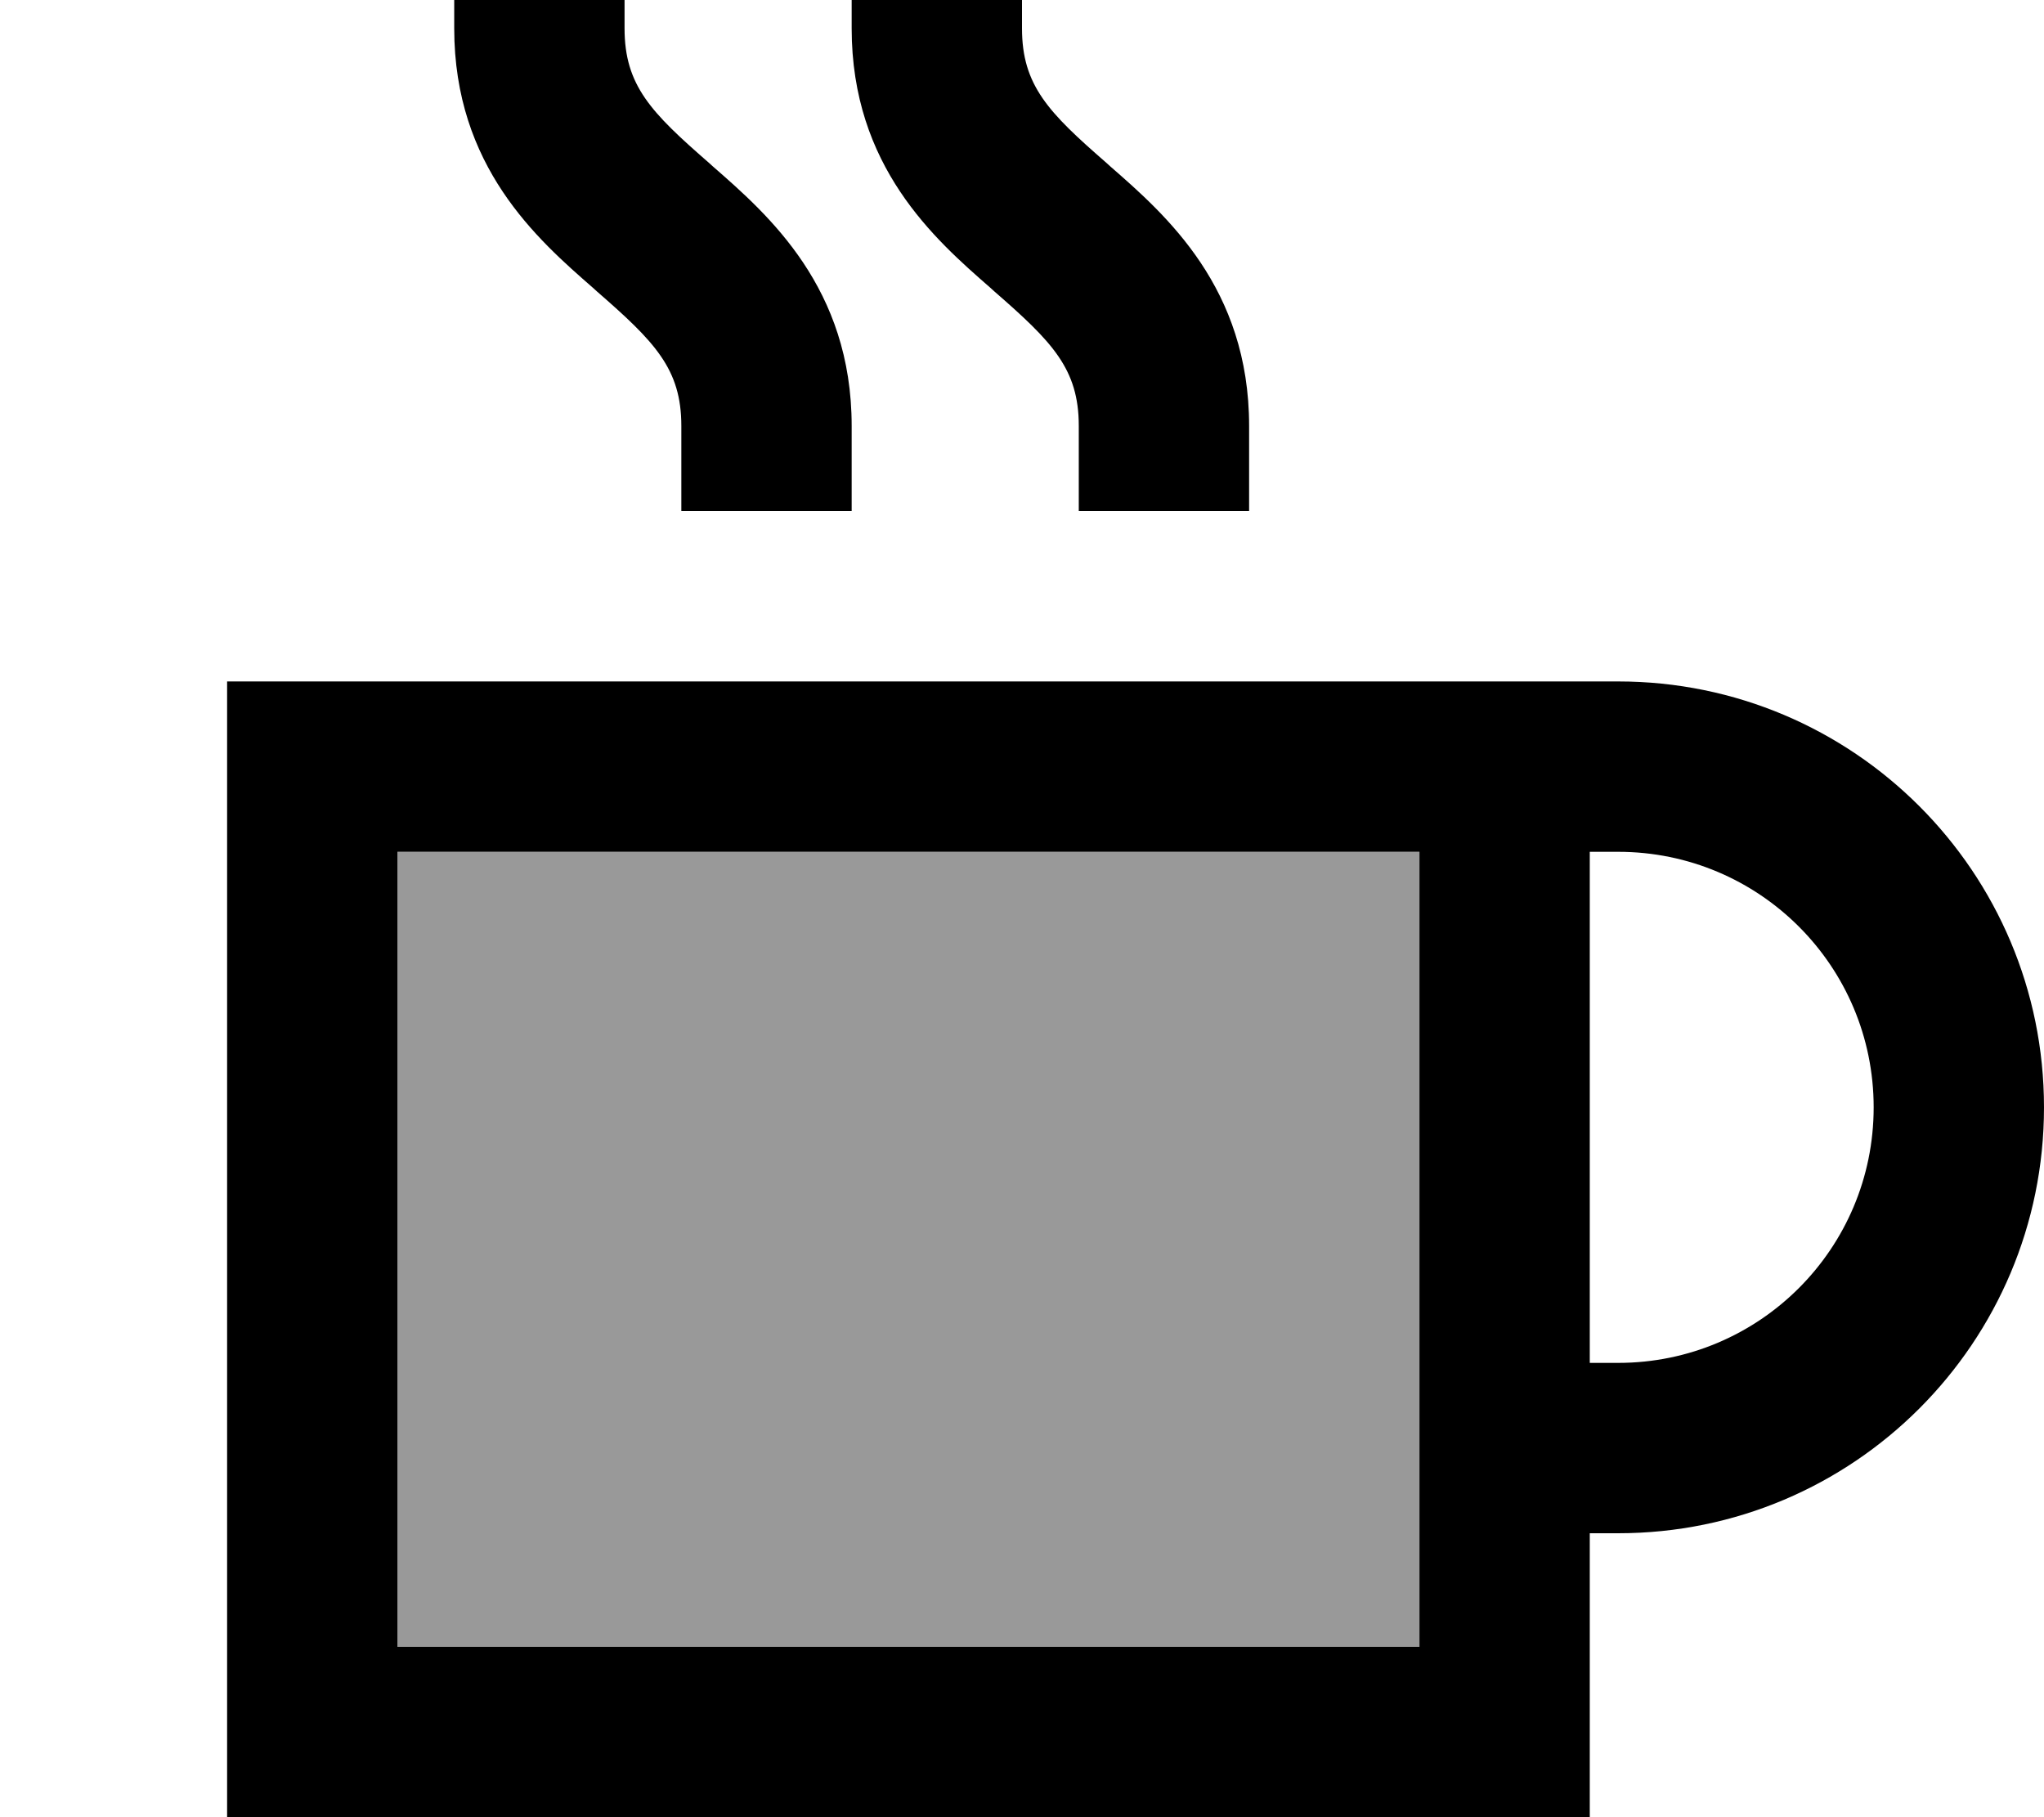 <svg xmlns="http://www.w3.org/2000/svg" viewBox="0 0 576 512"><!--! Font Awesome Pro 7.1.0 by @fontawesome - https://fontawesome.com License - https://fontawesome.com/license (Commercial License) Copyright 2025 Fonticons, Inc. --><path opacity=".4" fill="currentColor" d="M112 240l288 0 0 224-288 0 0-224z"/><path fill="currentColor" d="M176-16l0 24c0 16.1 7.5 23.7 23.8 37.9l1.1 1C216.6 60.6 240 81.1 240 120l0 24-48 0 0-24c0-16.1-7.5-23.7-23.8-37.9l-1.1-1C151.4 67.4 128 46.9 128 8l0-24 48 0zM112 240l0 224 288 0 0-224-288 0zm336 0l0 144 8 0c39.8 0 72-32.2 72-72s-32.2-72-72-72l-8 0zm0 192l0 80-384 0 0-320 392 0c66.3 0 120 53.7 120 120S522.3 432 456 432l-8 0zM288 8c0 16.1 7.5 23.7 23.8 37.9l1.1 1C328.6 60.6 352 81.1 352 120l0 24-48 0 0-24c0-16.1-7.5-23.7-23.8-37.9l-1.1-1C263.4 67.4 240 46.9 240 8l0-24 48 0 0 24z"/></svg>